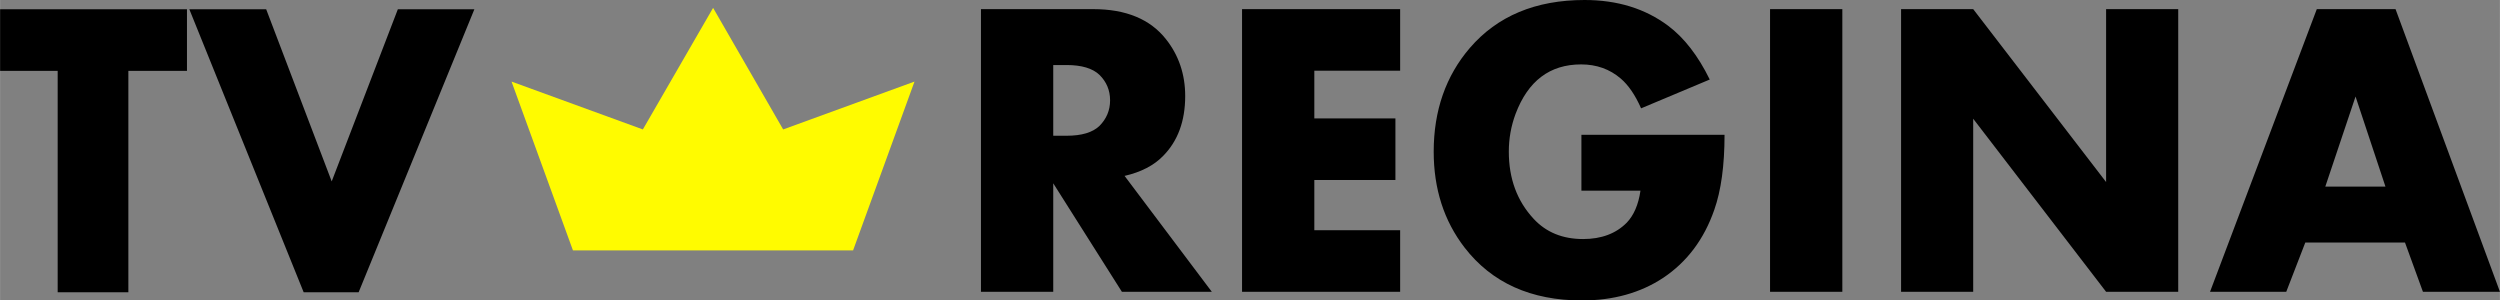 <svg xmlns="http://www.w3.org/2000/svg" height="72.11" width="600" viewBox="0 0 158.75 19.08"><rect x="0" y="0" width="158.75" height="19.08" fill="#808080" stroke="none"/><g transform="translate(-90.71-214.13)"><g><path d="m102.58 218.63h-3.722v14.06h-4.489v-14.06h-3.655v-3.91h11.866z"/><path d="m120.83 214.72-7.35 17.97h-3.49l-7.26-17.97h4.88l4.16 10.93 4.2-10.93z"/><path d="m167.66 232.66h-5.71l-4.36-6.89v6.89h-4.59v-17.95h7.13c2.08 0 3.62.64 4.62 1.91.81 1.02 1.22 2.23 1.22 3.61 0 1.59-.47 2.86-1.4 3.8-.59.61-1.41 1.03-2.45 1.27zm-6.46-12.16c0-.64-.23-1.18-.68-1.62-.43-.41-1.13-.62-2.08-.62h-.85v4.49h.85c.96 0 1.65-.21 2.08-.62.45-.45.68-.99.68-1.63"/><path d="m179.62 232.66h-10.04v-17.95h10.04v3.91h-5.45v3.03h5.15v3.91h-5.15v3.19h5.45z"/><path d="m200.22 222.69c0 1.95-.22 3.54-.65 4.76-.65 1.87-1.73 3.31-3.24 4.32-1.45.96-3.18 1.44-5.17 1.44-3.23 0-5.72-1.12-7.45-3.36-1.31-1.7-1.96-3.73-1.96-6.09 0-2.61.77-4.81 2.3-6.59 1.74-2.02 4.17-3.04 7.28-3.04 2.09 0 3.85.55 5.3 1.63 1.03.77 1.91 1.91 2.65 3.42l-4.36 1.83c-.37-.84-.8-1.47-1.29-1.89-.7-.6-1.54-.9-2.52-.9-1.99 0-3.37 1.05-4.16 3.14-.29.78-.43 1.57-.43 2.4 0 1.71.52 3.13 1.58 4.27.79.85 1.83 1.28 3.14 1.28 1.16 0 2.09-.35 2.77-1.04.44-.46.74-1.13.87-2.03h-3.75v-3.55z"/><path d="m207.7 232.66h-4.59v-17.95h4.59z"/><path d="m229.03 232.66h-4.58l-8.44-10.99v10.99h-4.58v-17.95h4.58l8.44 10.98v-10.98h4.58z"/><path d="m249.46 232.66h-4.89l-1.14-3.13h-6.33l-1.21 3.13h-4.84l6.78-17.95h5zm-7.27-6.68-1.9-5.72-1.92 5.72z"/></g><path d="m135.99 214.63-4.46 7.72-8.34-3.04 3.9 10.72h17.79l3.9-10.72-8.34 3.04z" fill="#fffb00"/></g></svg>